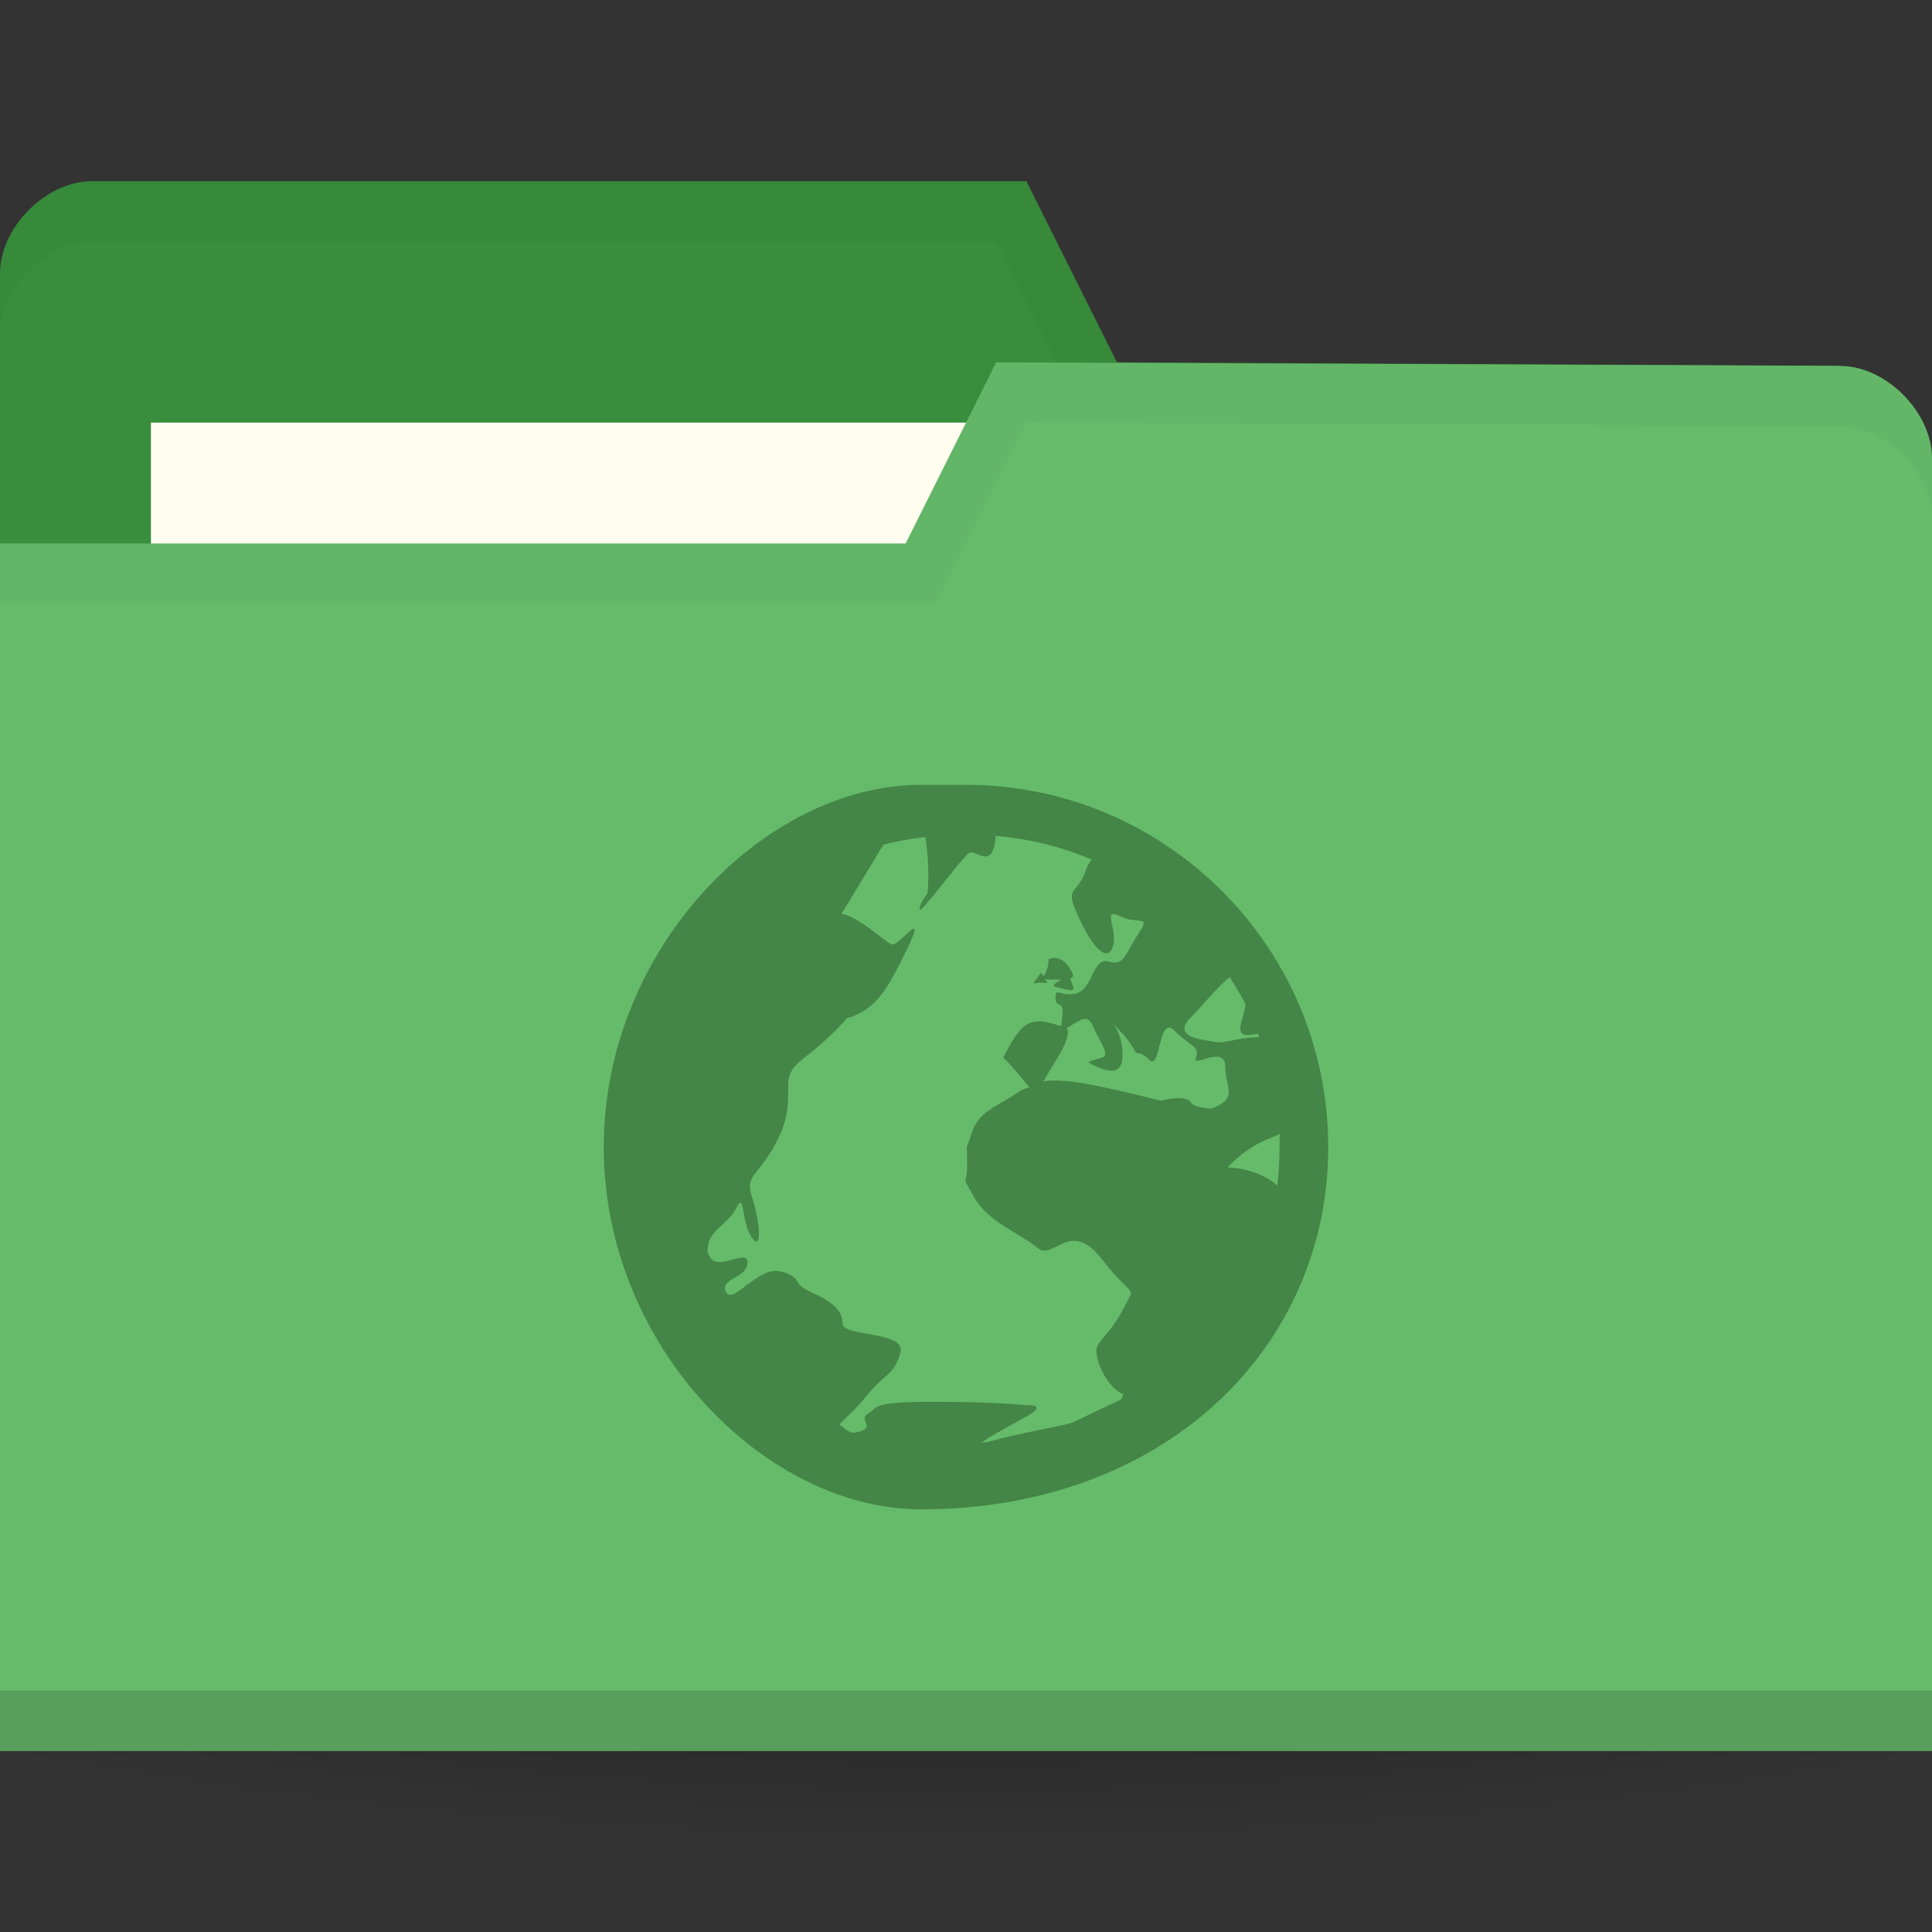 <!-- Created with Inkscape (http://www.inkscape.org/) -->
<svg xmlns="http://www.w3.org/2000/svg" viewBox="0 0 128 128">
 <rect x="0" y="0" width="128" height="128" fill="#333333" stroke="none"/>
 <defs>
  <radialGradient id="radialGradient3815" cx="-9" cy="93.5" r="15" gradientTransform="matrix(1,0,0,0.367,0,59.217)" gradientUnits="userSpaceOnUse">
   <stop style="stop-color:#000;stop-opacity:1"/>
   <stop offset="1" style="stop-color:#000;stop-opacity:0"/>
  </radialGradient>
 </defs>
 <g transform="translate(0,-924.362)">
  <path d="m 6 93.5 a 15 5.5 0 1 1 -30 0 15 5.5 0 1 1 30 0 z" transform="matrix(6.667,0,0,4.545,124,596.362)" style="fill:url(#radialGradient3815);opacity:0.6;fill-opacity:1;stroke:none"/>
  <path d="m 0 942.48 0 85.65 128 0 0 -42.823 -6.095 -36.706 l -47.905 -0.235 l -6 -12 -61.905 0 c -3.048 0 -6.095 3.059 -6.095 6.118 z" style="fill:#388e3c;fill-opacity:1;stroke:none"/>
  <rect width="63.14" height="23.765" x="10" y="952.36" style="fill:#fffdf0;fill-opacity:1;stroke:none"/>
  <path d="m 6.125 936.36 c -3.048 0 -6.125 3.066 -6.125 6.125 l 0 4 c 0 -3.059 3.077 -6.125 6.125 -6.125 l 59.875 0 6 12 49.875 0.25 6.125 36.688 0 -4 -6.125 -36.688 -47.875 -0.25 -6 -12 z" style="fill:#000;opacity:0.03;fill-opacity:1;stroke:none"/>
  <path d="m 128 954.72 0 85.65 -128 0 0 -80 60 0 6 -12 55.905 0.235 c 3.048 0 6.095 3.059 6.095 6.118 z" style="fill:#66bb6a;fill-opacity:1;stroke:none"/>
  <path d="m 0 1036.36 0 4 128 0 0 -4 z" style="fill:#000;opacity:0.15;fill-opacity:1;stroke:none"/>
  <path d="m 66 948.36 -6 12 -60 0 0 4 62 0 6 -12 53.875 0.25 c 3.048 0 6.125 3.066 6.125 6.125 l 0 -4 c 0 -3.059 -3.077 -6.125 -6.125 -6.125 z" style="fill:#000;opacity:0.03;fill-opacity:1;stroke:none"/>
  <path d="m 61 976.36 c -10.237 0 -21 10.765 -21 24 c 0 13.236 10.764 24 21 24 c 16.235 0 26.999 -10.764 26.999 -24 0 -13.236 -10.764 -24 -24 -24 z m 4.949 3.376 c 2.237 0.207 4.404 0.718 6.375 1.575 -0.152 0.19 -0.269 0.356 -0.375 0.675 -0.606 1.818 -1.511 0.951 -0.45 3.224 1.061 2.272 1.947 2.86 2.25 1.8 0.303 -1.06 -0.762 -2.556 0.45 -1.95 1.212 0.606 2.109 -0.164 1.2 1.201 -0.909 1.364 -0.889 2.103 -1.95 1.799 -1.061 -0.304 -1.039 1.797 -2.1 2.1 -1.061 0.304 -1.425 -0.458 -1.425 0.3 0 0.757 0.602 0.062 0.45 1.275 -0.046 0.371 -0.033 0.437 -0.075 0.6 -0.996 -0.285 -1.44 -0.443 -2.175 -0.154 -0.758 0.304 -1.65 2.25 -1.65 2.25 0.946 0.946 1.386 1.628 1.725 1.95 -0.212 0.106 -0.467 0.15 -0.675 0.3 -1.515 1.061 -2.695 1.261 -3.15 2.775 -0.455 1.517 -0.3 0.128 -0.3 1.95 0 1.819 -0.459 0.583 0.45 2.251 0.909 1.667 3.139 2.465 4.2 3.375 1.061 0.909 2.154 -1.978 4.275 0.75 2.121 2.727 2.258 1.634 1.5 3.15 -0.758 1.515 -1.497 2.02 -1.8 2.625 -0.303 0.606 0.589 2.696 1.65 3.15 0.022 0 0.051 0 0.075 0 -0.056 0.13 -0.094 0.246 -0.15 0.376 -1.374 0.624 -3.057 1.484 -3.375 1.575 -0.75 0.216 -3.396 0.664 -5.325 1.2 -0.241 0.068 -0.431 0.068 -0.525 0.078 0.24 -0.261 2.135 -1.252 3.075 -1.799 1.286 -0.751 -0.075 -0.675 -0.075 -0.675 0 0 -2.046 -0.228 -6.225 -0.228 -2.089 0 -2.995 0.094 -3.45 0.228 -0.228 0.068 -0.34 0.136 -0.45 0.225 -0.111 0.094 -0.188 0.192 -0.375 0.3 -0.75 0.428 0.439 0.878 -0.525 1.199 -0.723 0.24 -0.807 0 -1.425 -0.452 0.441 -0.438 1.049 -0.966 1.8 -1.875 1.364 -1.65 1.795 -1.349 2.25 -2.849 0.455 -1.501 -3.825 -1.05 -3.825 -1.95 0 -0.9 -0.736 -1.5 -2.1 -2.1 -1.364 -0.6 -0.435 -0.9 -1.95 -1.35 -1.515 -0.448 -3.22 2.25 -3.675 1.35 -0.455 -0.9 1.425 -0.9 1.425 -1.95 0 -1.025 -2.161 0.773 -2.55 -0.525 -0.01 -0.048 -0.067 -0.048 -0.075 -0.078 -0.038 -0.19 -0.013 -0.3 0 -0.448 0.095 -1.079 1.345 -1.5 1.875 -2.55 0.606 -1.199 0.292 0.901 1.05 1.951 0.758 1.05 0.455 -1.35 0 -2.7 -0.455 -1.351 0.289 -1.35 1.35 -3.15 1.061 -1.8 1.05 -2.85 1.05 -4.2 0 -1.35 0.735 -1.499 2.25 -2.85 0.694 -0.618 1.239 -1.157 1.65 -1.65 0.099 -0.048 0.2 -0.048 0.3 -0.078 1.607 -0.643 2.282 -1.607 3.675 -4.5 1.393 -2.892 -0.546 -0.192 -0.975 -0.3 -0.429 -0.106 -1.05 -0.868 -2.55 -1.725 -0.309 -0.176 -0.585 -0.261 -0.825 -0.297 l 2.775 -4.575 c 0.889 -0.24 1.843 -0.404 2.775 -0.525 0.341 1.94 0.15 3.75 0.15 3.75 0 0 -0.525 0.621 -0.525 1.05 0 0.429 2.871 -3.536 3.3 -3.75 0.429 -0.216 1.511 1.136 1.725 -0.9 0.012 -0.118 -0.013 -0.12 0 -0.225 z m 4.05 8.1 c -0.154 -0.048 -0.336 0 -0.525 0.078 0 0.53 -0.205 0.916 -0.3 1.125 -0.056 -0.096 -0.225 -0.225 -0.225 -0.225 -0.227 0.419 -0.717 0.789 -0.225 0.675 0.492 -0.11 0.866 0.192 0.525 -0.225 -0.066 -0.078 -0.035 -0.046 -0.075 -0.078 0.064 0.048 0.185 0.078 0.45 0.078 0.298 0 0.459 0 0.675 0 -0.366 0.27 -0.765 0.385 -0.225 0.525 0.72 0.19 1.05 0.228 1.05 0.078 0 -0.15 -0.225 -0.675 -0.225 -0.675 0.141 -0.058 0.271 -0.128 0.15 -0.376 -0.227 -0.452 -0.588 -0.904 -1.05 -0.975 z m 11.475 1.274 c 0.375 0.582 0.734 1.181 1.05 1.8 -0.209 1.21 -0.738 2.025 0.15 2.025 0.248 0 0.47 -0.054 0.675 -0.078 0.028 0.072 0.048 0.154 0.075 0.225 -1.515 0 -2.242 0.453 -3 0.3 -0.758 -0.154 -2.864 -0.288 -1.5 -1.65 0.797 -0.797 1.793 -2.064 2.55 -2.626 z m -9.45 2.776 c 0.14 0.046 0.261 0.19 0.375 0.447 0.455 1.061 1.206 1.949 0.6 2.101 -0.606 0.15 -0.9 0.3 -0.9 0.3 0 0 2.098 1.364 2.25 -0.15 0.152 -1.516 -0.6 -2.401 -0.6 -2.401 0 0 1.047 1.044 1.35 1.651 0.303 0.606 0.292 0 1.05 0.75 0.758 0.757 0.589 -3.01 1.65 -1.95 1.061 1.061 1.728 1.043 1.425 1.8 -0.303 0.757 1.95 -0.915 1.95 0.6 0 1.461 0.932 2.054 -0.9 2.775 -0.693 -0.048 -1.242 -0.164 -1.35 -0.376 -0.303 -0.605 -2.025 -0.15 -2.025 -0.15 -4.533 -1.133 -6.501 -1.492 -7.8 -1.275 0.025 -0.048 0.048 -0.048 0.075 -0.078 0.663 -1.194 1.91 -2.852 1.5 -3.45 0.578 -0.333 1.031 -0.697 1.35 -0.601 z m 12.75 7.574 c 0.013 0.303 0 0.593 0 0.9 0 0.853 -0.051 1.724 -0.15 2.55 -1.363 -1.213 -3.3 -1.2 -3.3 -1.2 0 0 1.183 -1.344 2.85 -1.95 0.208 -0.078 0.432 -0.178 0.6 -0.3 z" style="fill:#448647;opacity:1;fill-opacity:1;color:#000"/>
 </g>
</svg>
